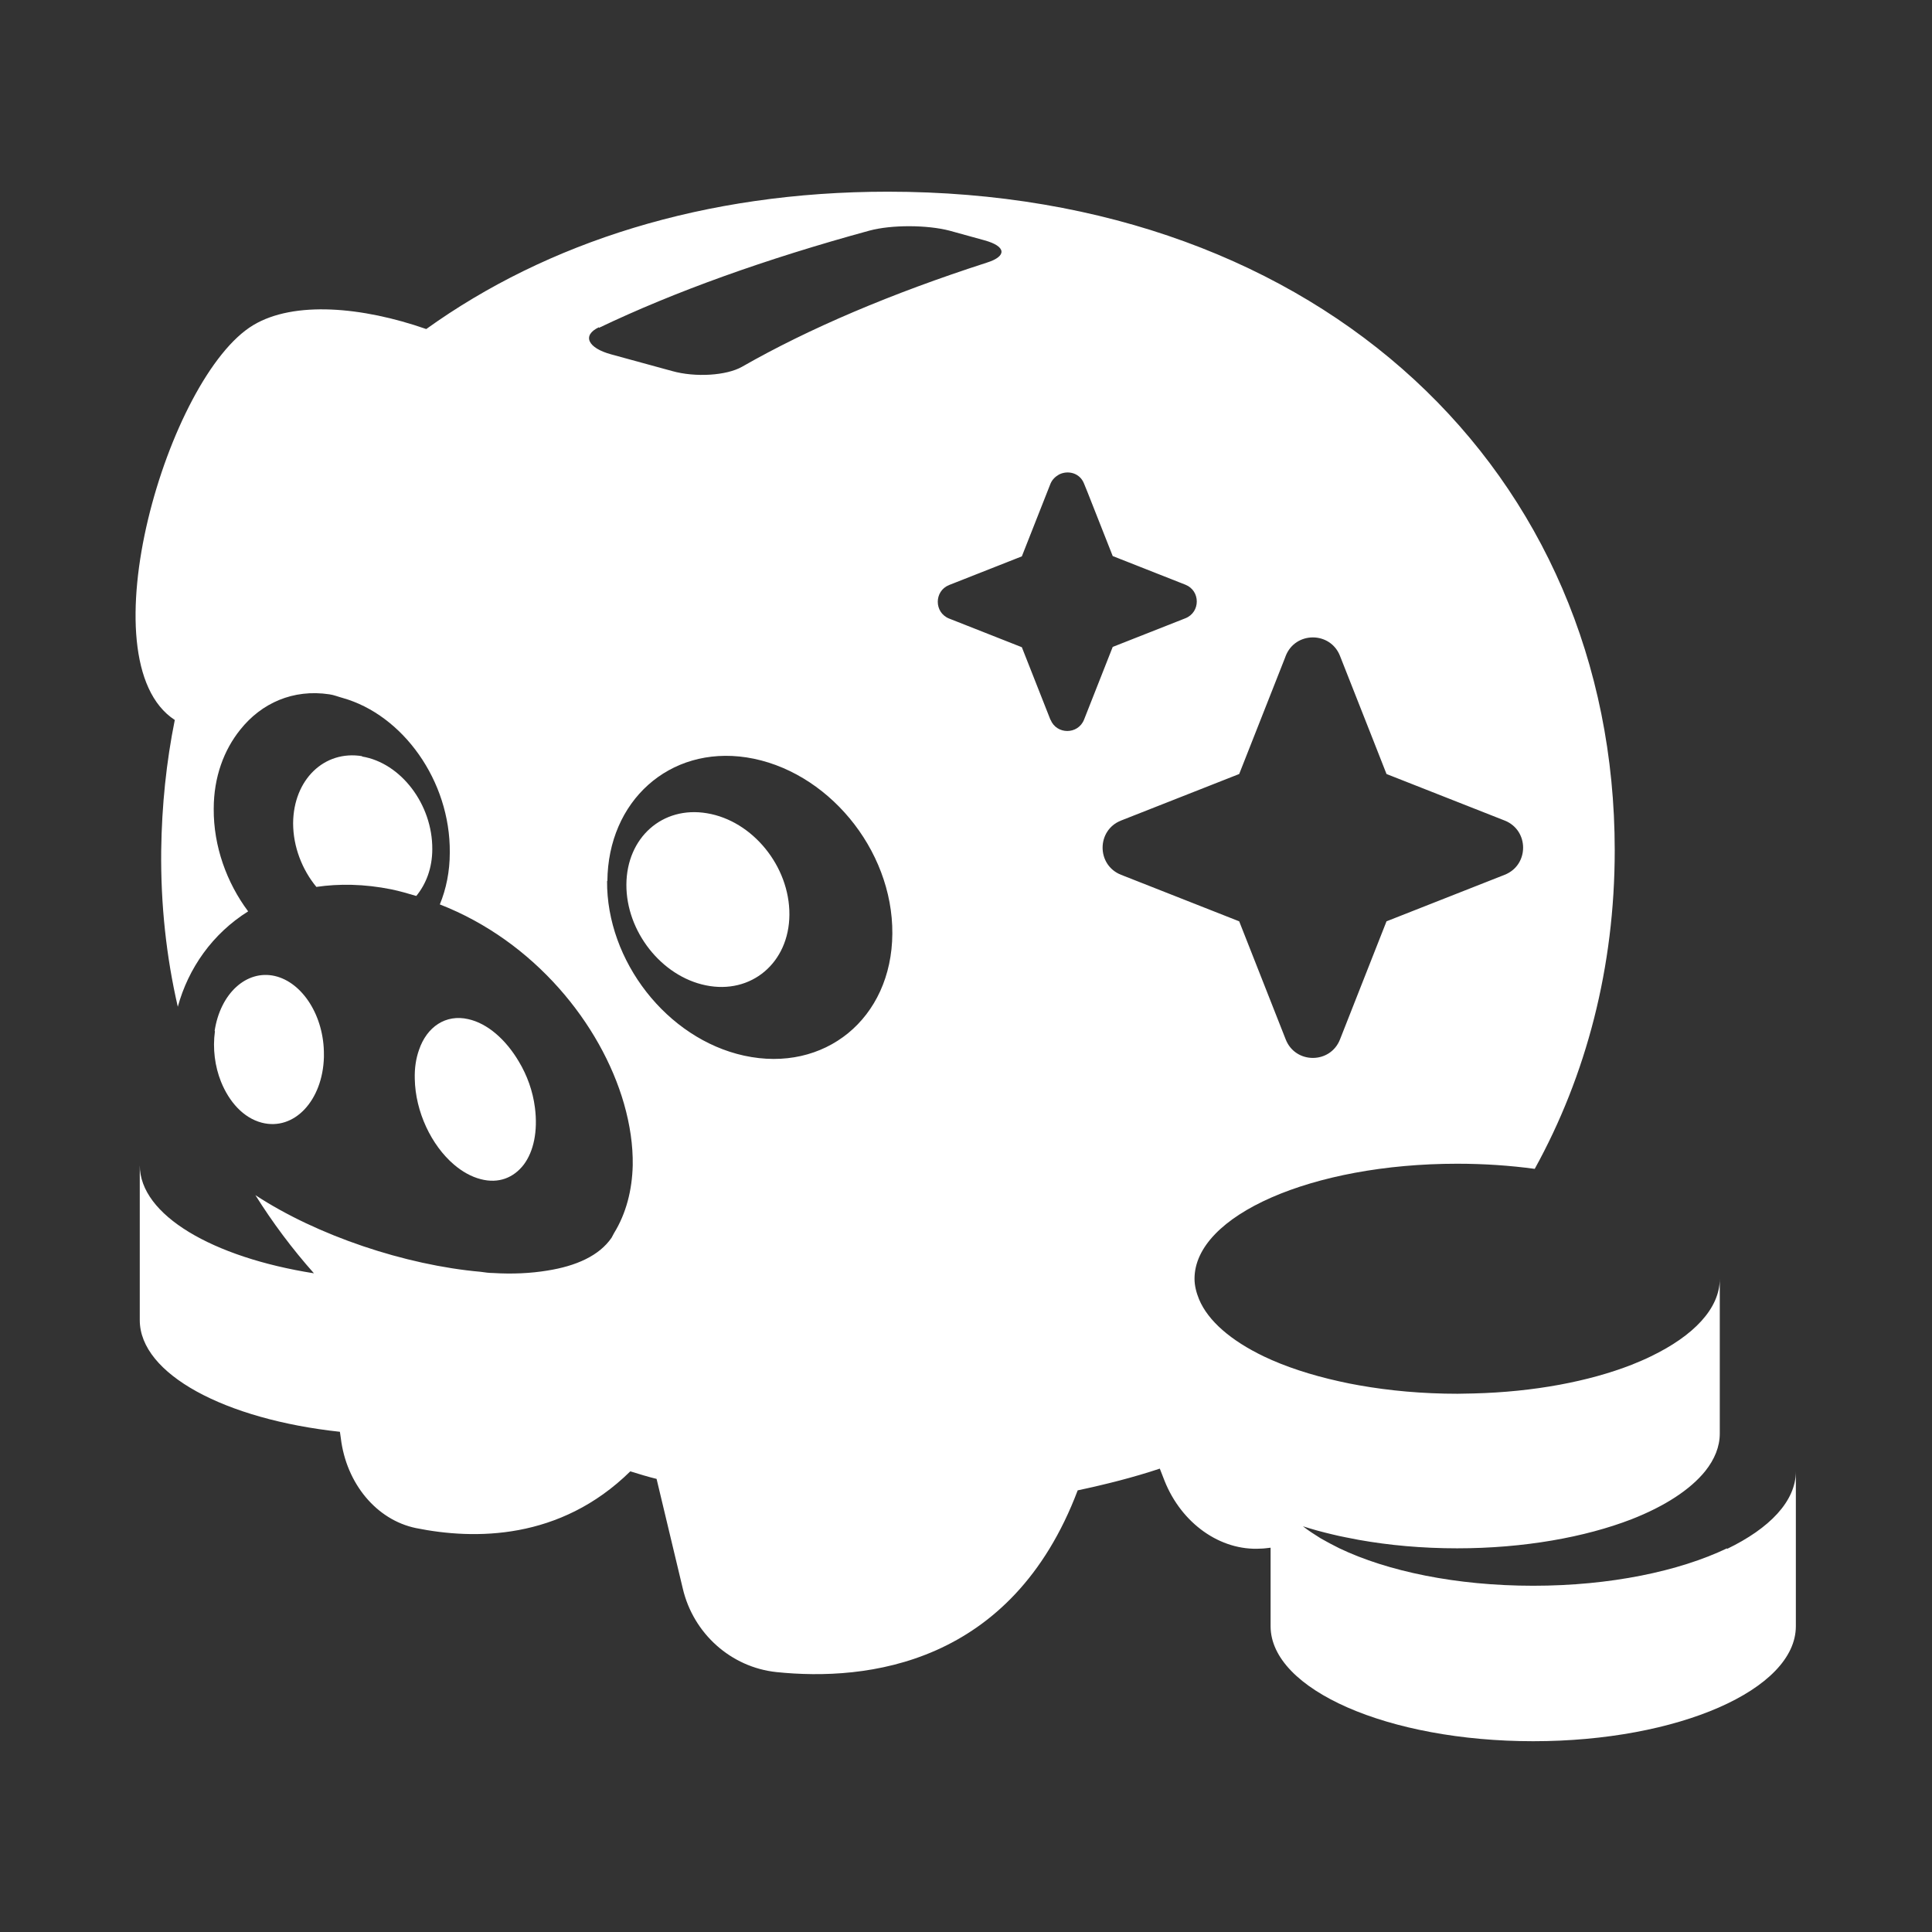 <?xml version="1.0" encoding="UTF-8"?>
<svg id="Layer_2" data-name="Layer 2" xmlns="http://www.w3.org/2000/svg" viewBox="0 0 64 64">
  <rect x="0" y="0" width="64" height="64" fill="#333333" stroke="none"/>
  <defs>
    <style>
      .cls-1 {
        opacity: 0;
      }

      .cls-2 {
        fill: #fff;
        stroke-width: 0px;
      }
    </style>
  </defs>
  <g id="Exports_1" data-name="Exports 1">
    <g>
      <g class="cls-1">
        <rect class="cls-2" width="64" height="64"/>
      </g>
      <g>
        <path class="cls-2" d="M26.15,30.3c.01-1.6-1.22-3.11-2.73-3.36-1.48-.25-2.66.81-2.67,2.36-.01,1.55,1.16,3.04,2.63,3.34,1.5.31,2.76-.74,2.77-2.34Z"/>
        <path class="cls-2" d="M12,25.05c-1.26-.21-2.28.78-2.29,2.22,0,.78.3,1.54.77,2.11.75-.11,1.58-.1,2.48.08.29.06.56.14.83.22.32-.39.53-.92.53-1.55.01-1.48-1.04-2.86-2.33-3.07Z"/>
        <path class="cls-2" d="M13.74,35.74c.02,1.09.55,2.2,1.3,2.84.27.23.57.4.88.48.6.16,1.1-.05,1.43-.48.33-.44.47-1.11.37-1.89-.07-.55-.26-1.07-.53-1.52-.43-.73-1.04-1.27-1.68-1.41-.74-.17-1.37.25-1.63,1.02-.1.28-.15.6-.14.96Z"/>
        <path class="cls-2" d="M7.12,34.16c-.08.58,0,1.17.2,1.67.27.67.74,1.2,1.35,1.36,1.08.28,2.02-.74,2.06-2.17,0-.03,0-.05,0-.08.01-1.28-.71-2.4-1.63-2.61-.93-.21-1.8.57-1.99,1.82Z"/>
        <path class="cls-2" d="M57.21,51.29c-1.59.76-3.87,1.24-6.42,1.24s-4.83-.48-6.42-1.24c-.22-.11-.43-.22-.62-.33-.21-.13-.41-.26-.59-.4.31.1.64.19.98.27.28.07.57.12.87.18,1.01.18,2.1.28,3.26.28,2.22,0,4.24-.37,5.77-.96,1.1-.43,1.95-.98,2.45-1.6.31-.39.48-.81.48-1.24v-5.13c0,.99-.87,1.89-2.28,2.57-.2.1-.42.19-.64.28-1.41.55-3.23.9-5.24.95-.18,0-.35.01-.53.01-1.15,0-2.25-.1-3.26-.28-.22-.04-.44-.08-.65-.13-.95-.21-1.8-.49-2.51-.83-1.08-.52-1.84-1.17-2.14-1.89-.09-.22-.15-.45-.15-.68,0-2.1,3.9-3.81,8.7-3.81.9,0,1.76.06,2.57.17,1.71-3.1,2.65-6.68,2.65-10.55,0-12.49-9.68-21.82-24.08-21.82-6.08,0-11.29,1.68-15.29,4.55-2.12-.74-4.38-.94-5.73-.13-2.82,1.69-5.61,11.12-2.6,13.08-.28,1.39-.43,2.83-.45,4.32-.02,1.8.17,3.53.55,5.18.35-1.28,1.15-2.42,2.33-3.16-.71-.95-1.15-2.16-1.14-3.4,0-1.05.34-1.95.88-2.62.7-.88,1.75-1.35,2.95-1.17.15.02.29.08.44.12,1.99.56,3.57,2.74,3.55,5.12,0,.63-.12,1.21-.33,1.72,3.13,1.22,5.34,3.96,6.1,6.6.2.7.3,1.38.29,2.04-.02.83-.22,1.6-.62,2.25-.03.05-.05.1-.08.15-.41.6-1.18.94-2.13,1.09-.55.09-1.15.12-1.8.08-.13,0-.27-.02-.41-.04-2.49-.22-5.42-1.2-7.46-2.54.57.91,1.22,1.78,1.94,2.59-3.36-.53-5.77-1.93-5.77-3.58v5.13c0,1.79,2.83,3.29,6.63,3.7l.03.21c.18,1.5,1.18,2.71,2.49,2.98,1.93.39,4.77.41,7.1-1.88.29.09.58.18.87.25l.87,3.64c.35,1.48,1.59,2.6,3.1,2.76,2.99.31,7.79-.23,9.98-6.02.94-.2,1.85-.43,2.72-.72l.16.41c.56,1.4,1.84,2.32,3.18,2.24.11,0,.22-.02.33-.03v2.6c0,2.1,3.9,3.81,8.7,3.81s8.7-1.71,8.7-3.81v-5.13c0,.99-.87,1.89-2.28,2.57ZM49.84,28.98l-3.91,1.54-1.54,3.91c-.32.82-1.48.82-1.8,0l-1.54-3.91-3.91-1.54c-.82-.32-.82-1.48,0-1.8l3.91-1.54,1.51-3.83.03-.08c.32-.82,1.48-.82,1.8,0l1.1,2.79.44,1.12,3.91,1.54c.82.32.82,1.48,0,1.8ZM34.8,23.85l-.95-2.41-2.41-.95c-.5-.2-.5-.91,0-1.11l2.41-.95.95-2.41c.06-.14.16-.23.28-.3.29-.15.69-.06.83.3l.11.27.84,2.13,2.41.95c.5.2.5.91,0,1.11l-2.41.95-.95,2.41c-.2.5-.91.5-1.11,0ZM19.84,10.86c2.51-1.2,5.52-2.28,8.96-3.22.74-.2,1.92-.19,2.65,0l1.16.32c.73.2.75.53.08.74-3.16,1.02-5.89,2.18-8.11,3.45-.51.29-1.54.36-2.32.14-.67-.18-1.34-.37-2.01-.55-.78-.21-.98-.63-.41-.9ZM20.12,29.19c.02-2.65,2.05-4.49,4.61-4.1,2.65.41,4.85,3.03,4.83,5.84-.02,2.82-2.25,4.62-4.91,4.04-2.56-.56-4.56-3.14-4.54-5.79Z"/>
      </g>
    </g>
  </g>
</svg>